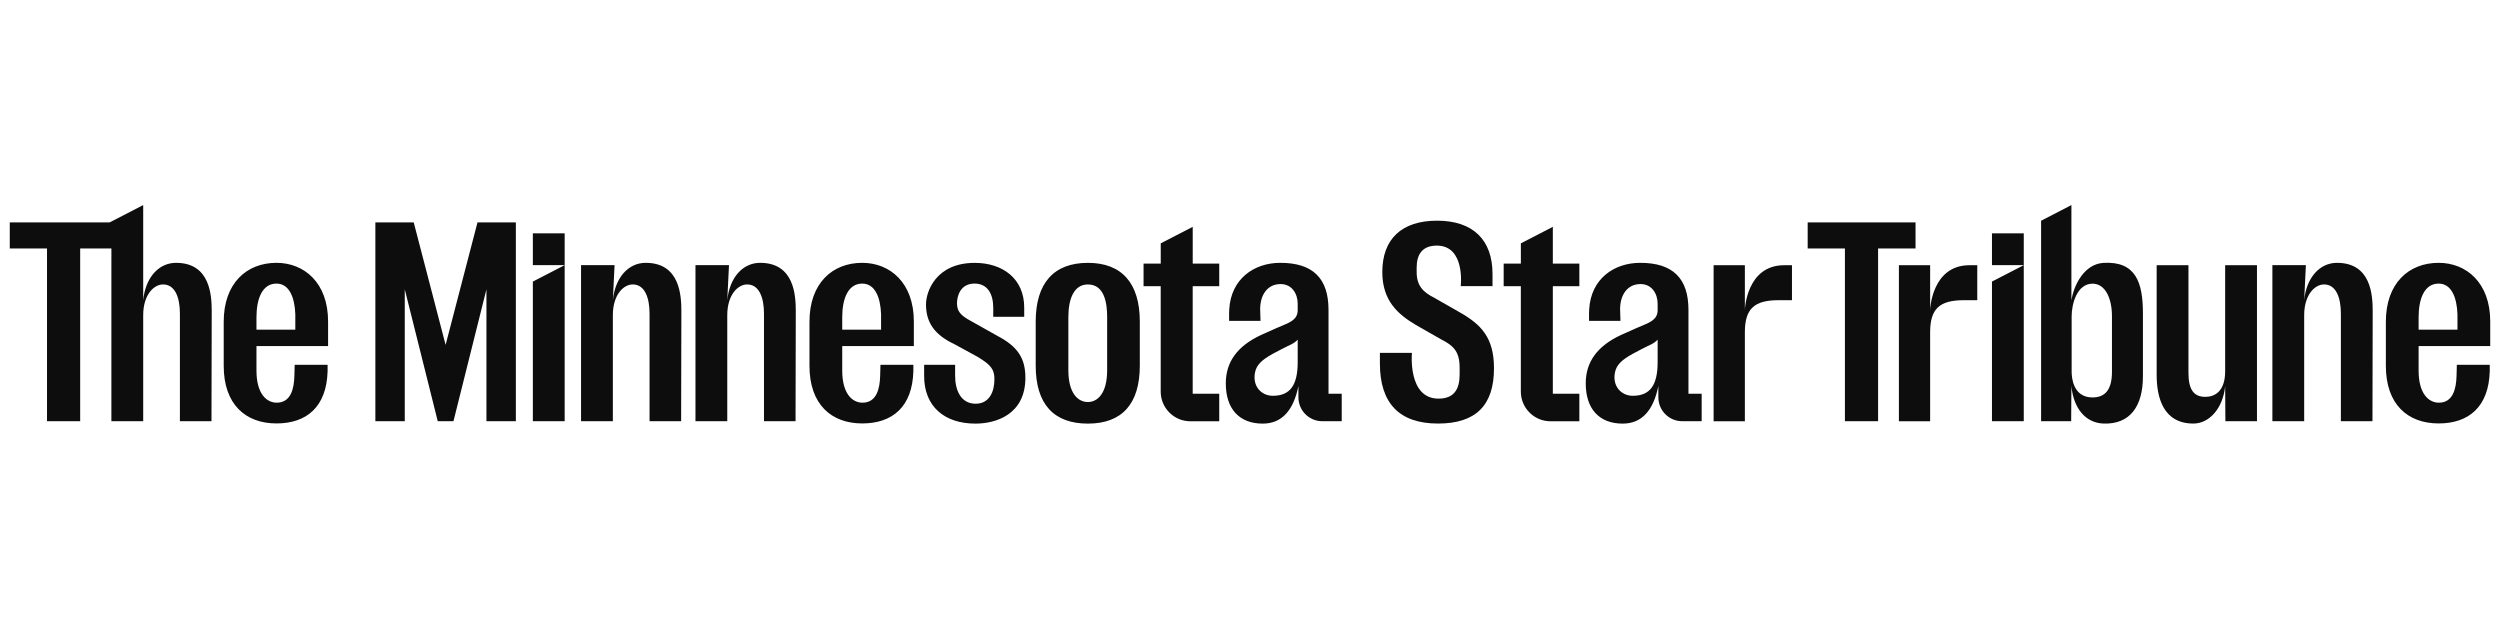 <svg id="branded-name" viewBox="0 0 128 32" xmlns="http://www.w3.org/2000/svg">
  <path fill="#0d0d0d" fill-rule="evenodd" clip-rule="evenodd" d="M74.727,15.984L73.436,15.247C72.878,14.963 72.533,14.644 72.533,13.931L72.533,13.698C72.533,13.026 72.823,12.575 73.565,12.575C75.037,12.575 74.79,14.649 74.79,14.649L76.417,14.649L76.417,14.03C76.417,12.269 75.409,11.299 73.577,11.299C71.769,11.299 70.774,12.234 70.774,13.931C70.774,15.404 71.586,16.094 72.464,16.621L73.756,17.359C74.431,17.702 74.733,17.997 74.733,18.834L74.733,19.177C74.733,19.938 74.439,20.41 73.651,20.41C72.064,20.41 72.291,18.068 72.291,18.068L70.651,18.068L70.651,18.613C70.651,20.652 71.652,21.686 73.627,21.686C75.555,21.686 76.492,20.761 76.492,18.859C76.492,17.29 75.844,16.617 74.727,15.984ZM98.076,11.386L92.553,11.386L92.553,12.721L94.46,12.721L94.46,21.564L96.158,21.564L96.158,12.721L98.076,12.721L98.076,11.386ZM89.337,15.86L89.337,13.579L87.737,13.579L87.737,21.569L89.337,21.569L89.337,17.014C89.337,15.8 89.825,15.37 91.068,15.37L91.749,15.37L91.749,13.579L91.35,13.579C89.413,13.579 89.337,15.86 89.337,15.86Z"/>
  <path fill="#0d0d0d" fill-rule="evenodd" clip-rule="evenodd" d="M98.823,15.86L98.823,13.579L97.224,13.579L97.224,21.569L98.823,21.569L98.823,17.014C98.823,15.8 99.311,15.37 100.554,15.37L101.236,15.37L101.236,13.579L100.836,13.579C98.899,13.579 98.823,15.86 98.823,15.86ZM113.928,19.005C113.928,20.063 113.375,20.319 112.911,20.319C112.307,20.319 112.049,19.927 112.049,19.088L112.049,13.579L110.421,13.579L110.421,19.196C110.421,20.332 110.747,21.686 112.302,21.686C113.107,21.686 113.816,20.919 113.928,19.766L113.94,21.567L115.557,21.567L115.557,13.579L113.928,13.579L113.928,19.005ZM86.449,15.864C86.449,14.244 85.642,13.457 83.982,13.457C82.635,13.457 81.46,14.276 81.367,15.828C81.362,15.894 81.359,15.962 81.359,16.032L81.359,16.43L82.968,16.43L82.949,15.828C82.949,15.141 83.291,14.544 83.995,14.544C84.584,14.544 84.871,15.05 84.871,15.551L84.871,15.878C84.871,16.35 84.502,16.502 83.992,16.712C83.848,16.772 83.7,16.832 83.551,16.904L83.008,17.145C81.785,17.712 81.19,18.525 81.19,19.628C81.19,20.936 81.88,21.689 83.081,21.689C84.069,21.689 84.657,21.002 84.908,19.765L84.908,20.343C84.908,21.018 85.454,21.566 86.129,21.566L86.449,21.566L86.449,21.564L87.125,21.564L87.125,20.158L86.449,20.158L86.449,15.864ZM84.871,18.536C84.871,19.731 84.479,20.264 83.598,20.264C83.011,20.264 82.54,19.776 82.688,19.059C82.767,18.68 83.031,18.429 83.59,18.118L84.048,17.876C84.393,17.685 84.686,17.608 84.871,17.388L84.871,18.536ZM107.697,13.46C106.731,13.515 106.186,14.563 106.056,15.377L106.056,10.5L104.504,11.302L104.504,21.567L106.044,21.567L106.056,19.766C106.165,20.911 106.782,21.653 107.697,21.686C109.073,21.735 109.718,20.782 109.718,19.269L109.718,16.048C109.718,14.452 109.347,13.365 107.697,13.459L107.697,13.46ZM108.132,19.042C108.132,19.923 107.805,20.349 107.136,20.349C106.145,20.349 106.068,19.341 106.068,19.032L106.068,16.192C106.068,15.554 106.348,14.524 107.136,14.524C107.805,14.524 108.132,15.302 108.132,16.18L108.132,19.042ZM79.505,14.655L80.863,14.655L80.863,13.495L79.505,13.495L79.505,11.614L77.868,12.459L77.868,13.495L76.988,13.495L76.988,14.655L77.867,14.655L77.867,20.049C77.867,20.455 78.025,20.837 78.313,21.124C78.597,21.41 78.984,21.571 79.388,21.569L80.863,21.569L80.863,20.16L79.505,20.16L79.505,14.655ZM33.06,13.457C32.162,13.457 31.491,14.224 31.378,15.377L31.466,13.576L29.75,13.576L29.75,21.564L31.378,21.564L31.378,16.139C31.378,15.081 31.931,14.563 32.395,14.563C33,14.563 33.257,15.217 33.257,16.055L33.257,21.564L34.874,21.564L34.886,15.947C34.886,15.131 34.816,13.458 33.06,13.457L33.06,13.457ZM38.918,13.457C38.02,13.457 37.349,14.224 37.236,15.377L37.324,13.576L35.608,13.576L35.608,21.564L37.236,21.564L37.236,16.139C37.236,15.081 37.79,14.563 38.254,14.563C38.858,14.563 39.116,15.217 39.116,16.055L39.116,21.564L40.732,21.564L40.744,15.947C40.744,15.131 40.674,13.458 38.918,13.457L38.918,13.457ZM51.07,17.198L49.702,16.43C49.169,16.146 48.998,15.926 48.998,15.524C48.998,15.185 49.154,14.519 49.896,14.519C50.576,14.519 50.854,15.066 50.854,15.764L50.854,16.221L52.44,16.221L52.44,15.751C52.44,14.252 51.321,13.459 49.908,13.459C47.905,13.459 47.411,14.945 47.411,15.584C47.411,16.517 47.855,17.143 48.853,17.615L50.039,18.262C50.782,18.701 50.914,18.947 50.914,19.422C50.914,20.069 50.645,20.67 49.956,20.67C49.207,20.67 48.902,20.005 48.902,19.23L48.902,18.677L47.316,18.677L47.316,19.254C47.316,20.817 48.362,21.689 49.944,21.689C50.965,21.689 52.5,21.243 52.5,19.338C52.5,18.338 52.099,17.738 51.07,17.198ZM68.02,15.864C68.02,14.244 67.213,13.457 65.553,13.457C64.206,13.457 63.031,14.276 62.938,15.828C62.932,15.894 62.93,15.962 62.93,16.032L62.93,16.43L64.539,16.43L64.52,15.828C64.52,15.141 64.862,14.544 65.566,14.544C66.155,14.544 66.442,15.05 66.442,15.551L66.442,15.878C66.442,16.35 66.073,16.502 65.563,16.712C65.419,16.772 65.271,16.832 65.121,16.904L64.579,17.145C63.356,17.712 62.761,18.525 62.761,19.628C62.761,20.936 63.45,21.689 64.652,21.689C65.64,21.689 66.228,21.002 66.479,19.765L66.479,20.343C66.479,21.018 67.025,21.566 67.7,21.566L68.02,21.566L68.02,21.564L68.696,21.564L68.696,20.158L68.02,20.158L68.02,15.864ZM66.442,18.536C66.442,19.731 66.05,20.264 65.169,20.264C64.582,20.264 64.111,19.776 64.259,19.059C64.338,18.68 64.602,18.429 65.16,18.118L65.619,17.876C65.964,17.685 66.257,17.608 66.442,17.388L66.442,18.536ZM55.699,13.458C53.951,13.458 53.028,14.498 53.028,16.466L53.028,18.721C53.028,20.689 53.951,21.689 55.699,21.689C57.439,21.689 58.358,20.689 58.358,18.721L58.358,16.466C58.358,14.498 57.439,13.458 55.699,13.458ZM56.686,18.95C56.686,20.157 56.186,20.584 55.699,20.584C55.205,20.584 54.7,20.157 54.7,18.95L54.7,16.237C54.7,15.277 54.998,14.564 55.699,14.564C56.568,14.564 56.686,15.56 56.686,16.237L56.686,18.95ZM28.911,11.948L28.911,13.576L27.282,13.576L27.282,11.948L28.911,11.948ZM27.282,21.564L28.911,21.564L28.911,13.576L27.282,14.417L27.282,21.564ZM103.617,11.948L103.617,13.576L101.989,13.576L101.989,11.948L103.617,11.948ZM101.989,21.564L103.617,21.564L103.617,13.576L101.989,14.417L101.989,21.564ZM14.154,13.457C12.629,13.457 11.454,14.499 11.454,16.472L11.454,18.732C11.454,20.704 12.573,21.68 14.155,21.68C15.704,21.68 16.722,20.825 16.773,19.008L16.773,18.677L15.088,18.677L15.073,19.246C15.055,19.899 14.894,20.617 14.168,20.617C13.655,20.617 13.131,20.172 13.131,18.972L13.131,17.719L16.798,17.719L16.798,16.46C16.798,14.467 15.569,13.457 14.155,13.457L14.154,13.457ZM15.12,16.878L13.131,16.878L13.131,16.243C13.131,15.281 13.436,14.52 14.154,14.52C14.809,14.52 15.088,15.224 15.12,16.086L15.12,16.878ZM9.014,13.457C9.009,13.457 9.004,13.457 8.998,13.458C8.222,13.465 7.618,14.047 7.401,14.955C7.399,14.965 7.396,14.976 7.394,14.986C7.365,15.115 7.344,15.246 7.332,15.377L7.332,10.5L5.616,11.386L5.618,11.386L0.5,11.386L0.5,12.721L2.407,12.721L2.407,21.564L4.105,21.564L4.105,12.721L5.704,12.721L5.704,13.153L5.703,13.154L5.703,21.564L7.332,21.564L7.332,16.139C7.332,16.073 7.333,16.009 7.338,15.947C7.401,15.018 7.914,14.563 8.35,14.563C8.954,14.563 9.211,15.216 9.211,16.055L9.211,21.564L10.828,21.564L10.84,15.947C10.84,15.131 10.769,13.458 9.014,13.457ZM61.066,14.655L62.425,14.655L62.425,13.495L61.067,13.495L61.067,11.614L59.43,12.459L59.43,13.495L58.55,13.495L58.55,14.655L59.428,14.655L59.428,20.049C59.428,20.455 59.587,20.837 59.874,21.124C60.158,21.41 60.546,21.571 60.949,21.569L62.425,21.569L62.425,20.16L61.066,20.16L61.066,14.655ZM44.146,13.457C42.62,13.457 41.445,14.499 41.445,16.472L41.445,18.732C41.445,20.704 42.564,21.68 44.146,21.68C45.696,21.68 46.713,20.825 46.764,19.008L46.764,18.677L45.079,18.677L45.064,19.246C45.046,19.899 44.885,20.617 44.159,20.617C43.646,20.617 43.122,20.172 43.122,18.972L43.122,17.719L46.789,17.719L46.789,16.46C46.789,14.467 45.56,13.457 44.146,13.457L44.146,13.457ZM45.111,16.878L43.122,16.878L43.122,16.243C43.122,15.281 43.428,14.52 44.146,14.52C44.8,14.52 45.079,15.224 45.111,16.086L45.111,16.878ZM124.857,13.457C123.331,13.457 122.156,14.499 122.156,16.472L122.156,18.732C122.156,20.704 123.275,21.68 124.857,21.68C126.406,21.68 127.424,20.825 127.475,19.008L127.475,18.677L125.79,18.677L125.775,19.246C125.757,19.899 125.596,20.617 124.87,20.617C124.357,20.617 123.833,20.172 123.833,18.972L123.833,17.719L127.5,17.719L127.5,16.46C127.5,14.467 126.271,13.457 124.857,13.457L124.857,13.457ZM125.822,16.878L123.833,16.878L123.833,16.243C123.833,15.281 124.138,14.52 124.857,14.52C125.511,14.52 125.79,15.224 125.822,16.086L125.822,16.878ZM26.412,11.386L24.448,11.386L22.815,17.658L21.182,11.386L19.219,11.386L19.219,21.564L20.724,21.564L20.724,14.813L22.412,21.564L23.218,21.564L24.906,14.813L24.906,21.564L26.412,21.564L26.412,11.386ZM119.656,13.457C118.758,13.457 118.086,14.224 117.974,15.377L118.061,13.576L116.346,13.576L116.346,21.564L117.974,21.564L117.974,16.139C117.974,15.081 118.527,14.563 118.991,14.563C119.595,14.563 119.853,15.217 119.853,16.055L119.853,21.564L121.47,21.564L121.482,15.947C121.482,15.131 121.411,13.458 119.656,13.457L119.656,13.457Z"/>
</svg>
